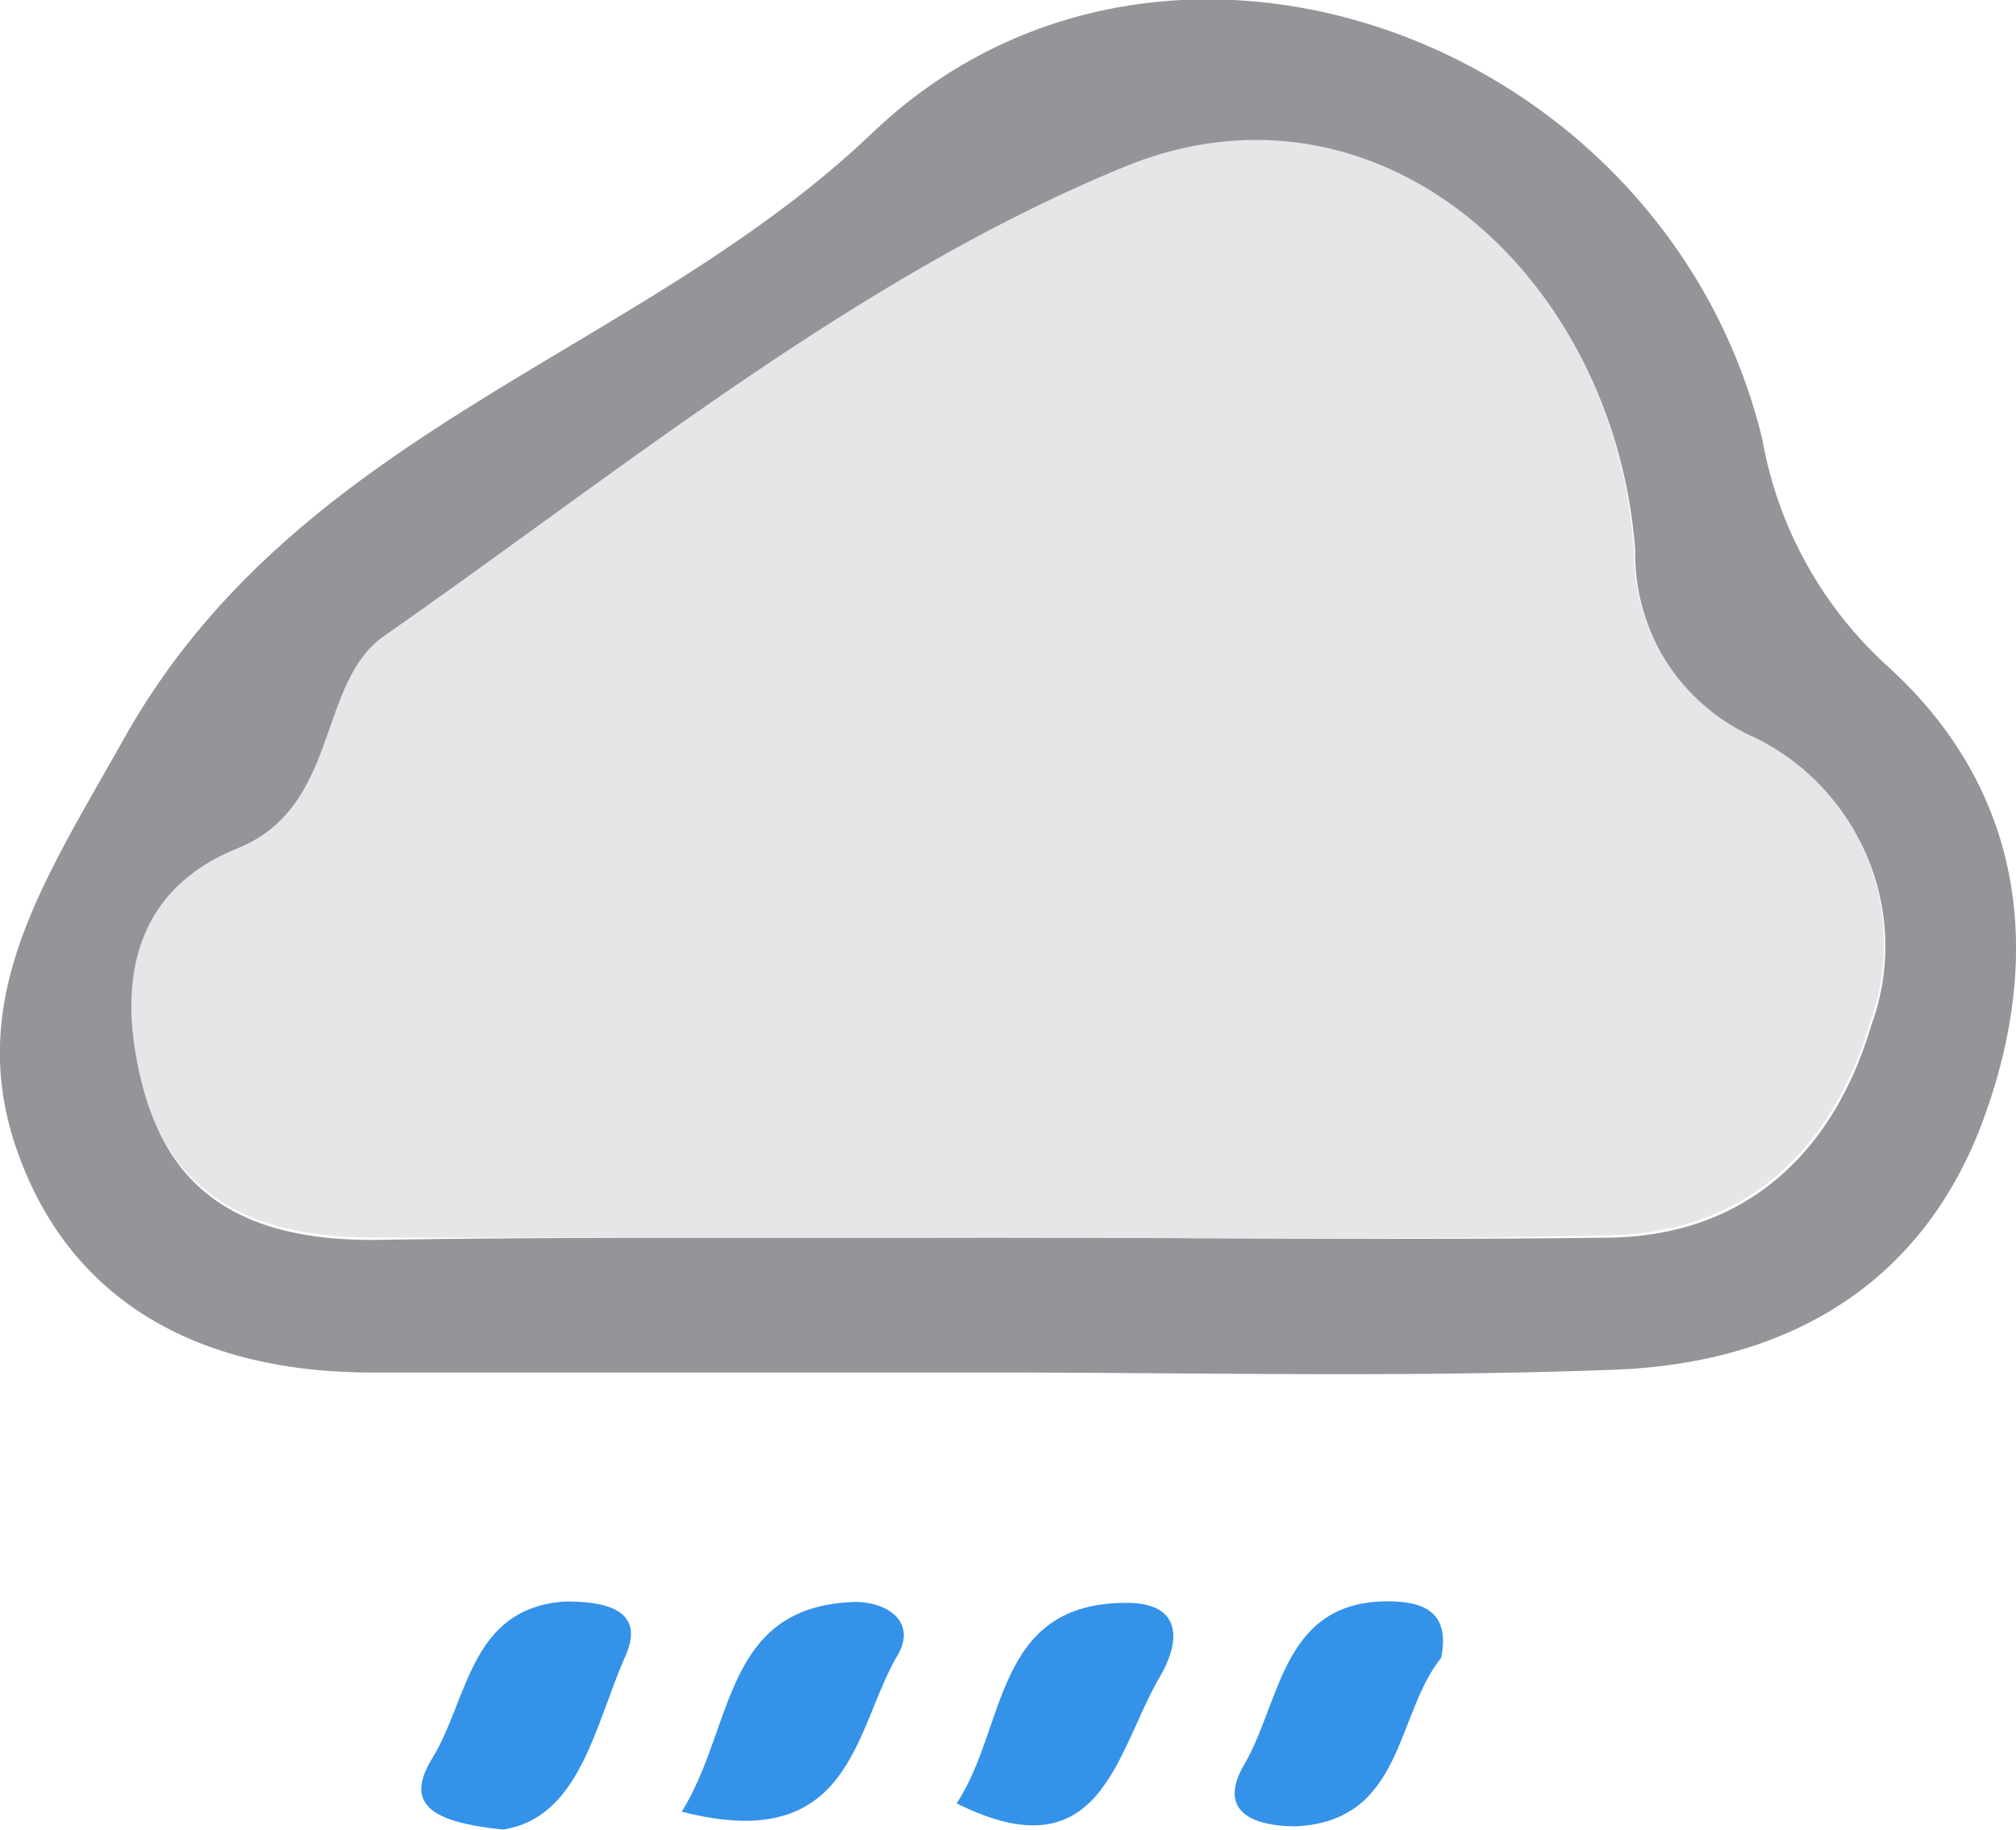 <svg id="_266" data-name="266" xmlns="http://www.w3.org/2000/svg" viewBox="0 0 43.94 39.88"><title>266</title><path d="M-356.07,540.51c-4.26,0-8.52,0-12.79,0-3.64,0-6.57-1.45-7.75-4.9-1.12-3.29.64-5.86,2.35-8.91,3.79-6.76,11.22-8.35,16.31-13.2,6.37-6.08,17.28-2.06,19.4,6.67a8.73,8.73,0,0,0,2.7,4.92c3,2.7,3.46,6.28,2.11,9.93s-4.36,5.3-8.06,5.43C-346.55,540.63-351.31,540.5-356.07,540.51Zm.51-2.94c4.58,0,9.15.06,13.72,0,3-.06,4.86-1.92,5.66-4.61a5,5,0,0,0-2.51-6.24,4.44,4.44,0,0,1-2.63-4.14c-.47-6.07-5.67-10.52-11.09-8.3-5.81,2.38-10.92,6.58-16.15,10.23-1.47,1-1,3.73-3.2,4.63-2.44,1-2.63,3.22-2,5.4.69,2.39,2.62,3.1,5,3.08C-364.38,537.55-360,537.58-355.56,537.57Z" transform="translate(376.96 -510.6)" style="fill:#939598"/><path d="M-366,550.47c-1.54-.16-2.16-.54-1.54-1.55.79-1.28.81-3.28,2.9-3.42.81,0,1.82.14,1.28,1.26C-364,548.24-364.34,550.22-366,550.47Z" transform="translate(376.96 -510.6)" style="fill:#3492e9"/><path d="M-362.1,550.08c1.15-1.85.89-4.48,3.77-4.57.75,0,1.34.46.94,1.15C-358.34,548.25-358.36,551.05-362.1,550.08Z" transform="translate(376.96 -510.6)" style="fill:#3492e9"/><path d="M-356.11,549.9c1.1-1.66.8-4.38,3.71-4.37,1.16,0,1.21.77.72,1.61C-352.64,548.78-352.94,551.48-356.11,549.9Z" transform="translate(376.96 -510.6)" style="fill:#3492e9"/><path d="M-345.55,546.73c-1,1.24-.81,3.55-3.16,3.67-.82,0-1.77-.25-1.13-1.35.82-1.4.82-3.65,3.28-3.55C-345.85,545.53-345.36,545.8-345.55,546.73Z" transform="translate(376.96 -510.6)" style="fill:#3492e9"/><path d="M-355.56,537.57c-4.41,0-8.82,0-13.23,0-2.35,0-4.28-.69-5-3.08-.63-2.18-.44-4.41,2-5.4,2.24-.9,1.73-3.6,3.2-4.63,5.23-3.65,10.34-7.85,16.15-10.23,5.42-2.22,10.62,2.23,11.09,8.3a4.44,4.44,0,0,0,2.63,4.14,5,5,0,0,1,2.51,6.24c-.8,2.69-2.65,4.55-5.66,4.61C-346.41,537.63-351,537.57-355.56,537.57Z" transform="translate(376.96 -510.6)" style="fill:#e5e6e7"/></svg>